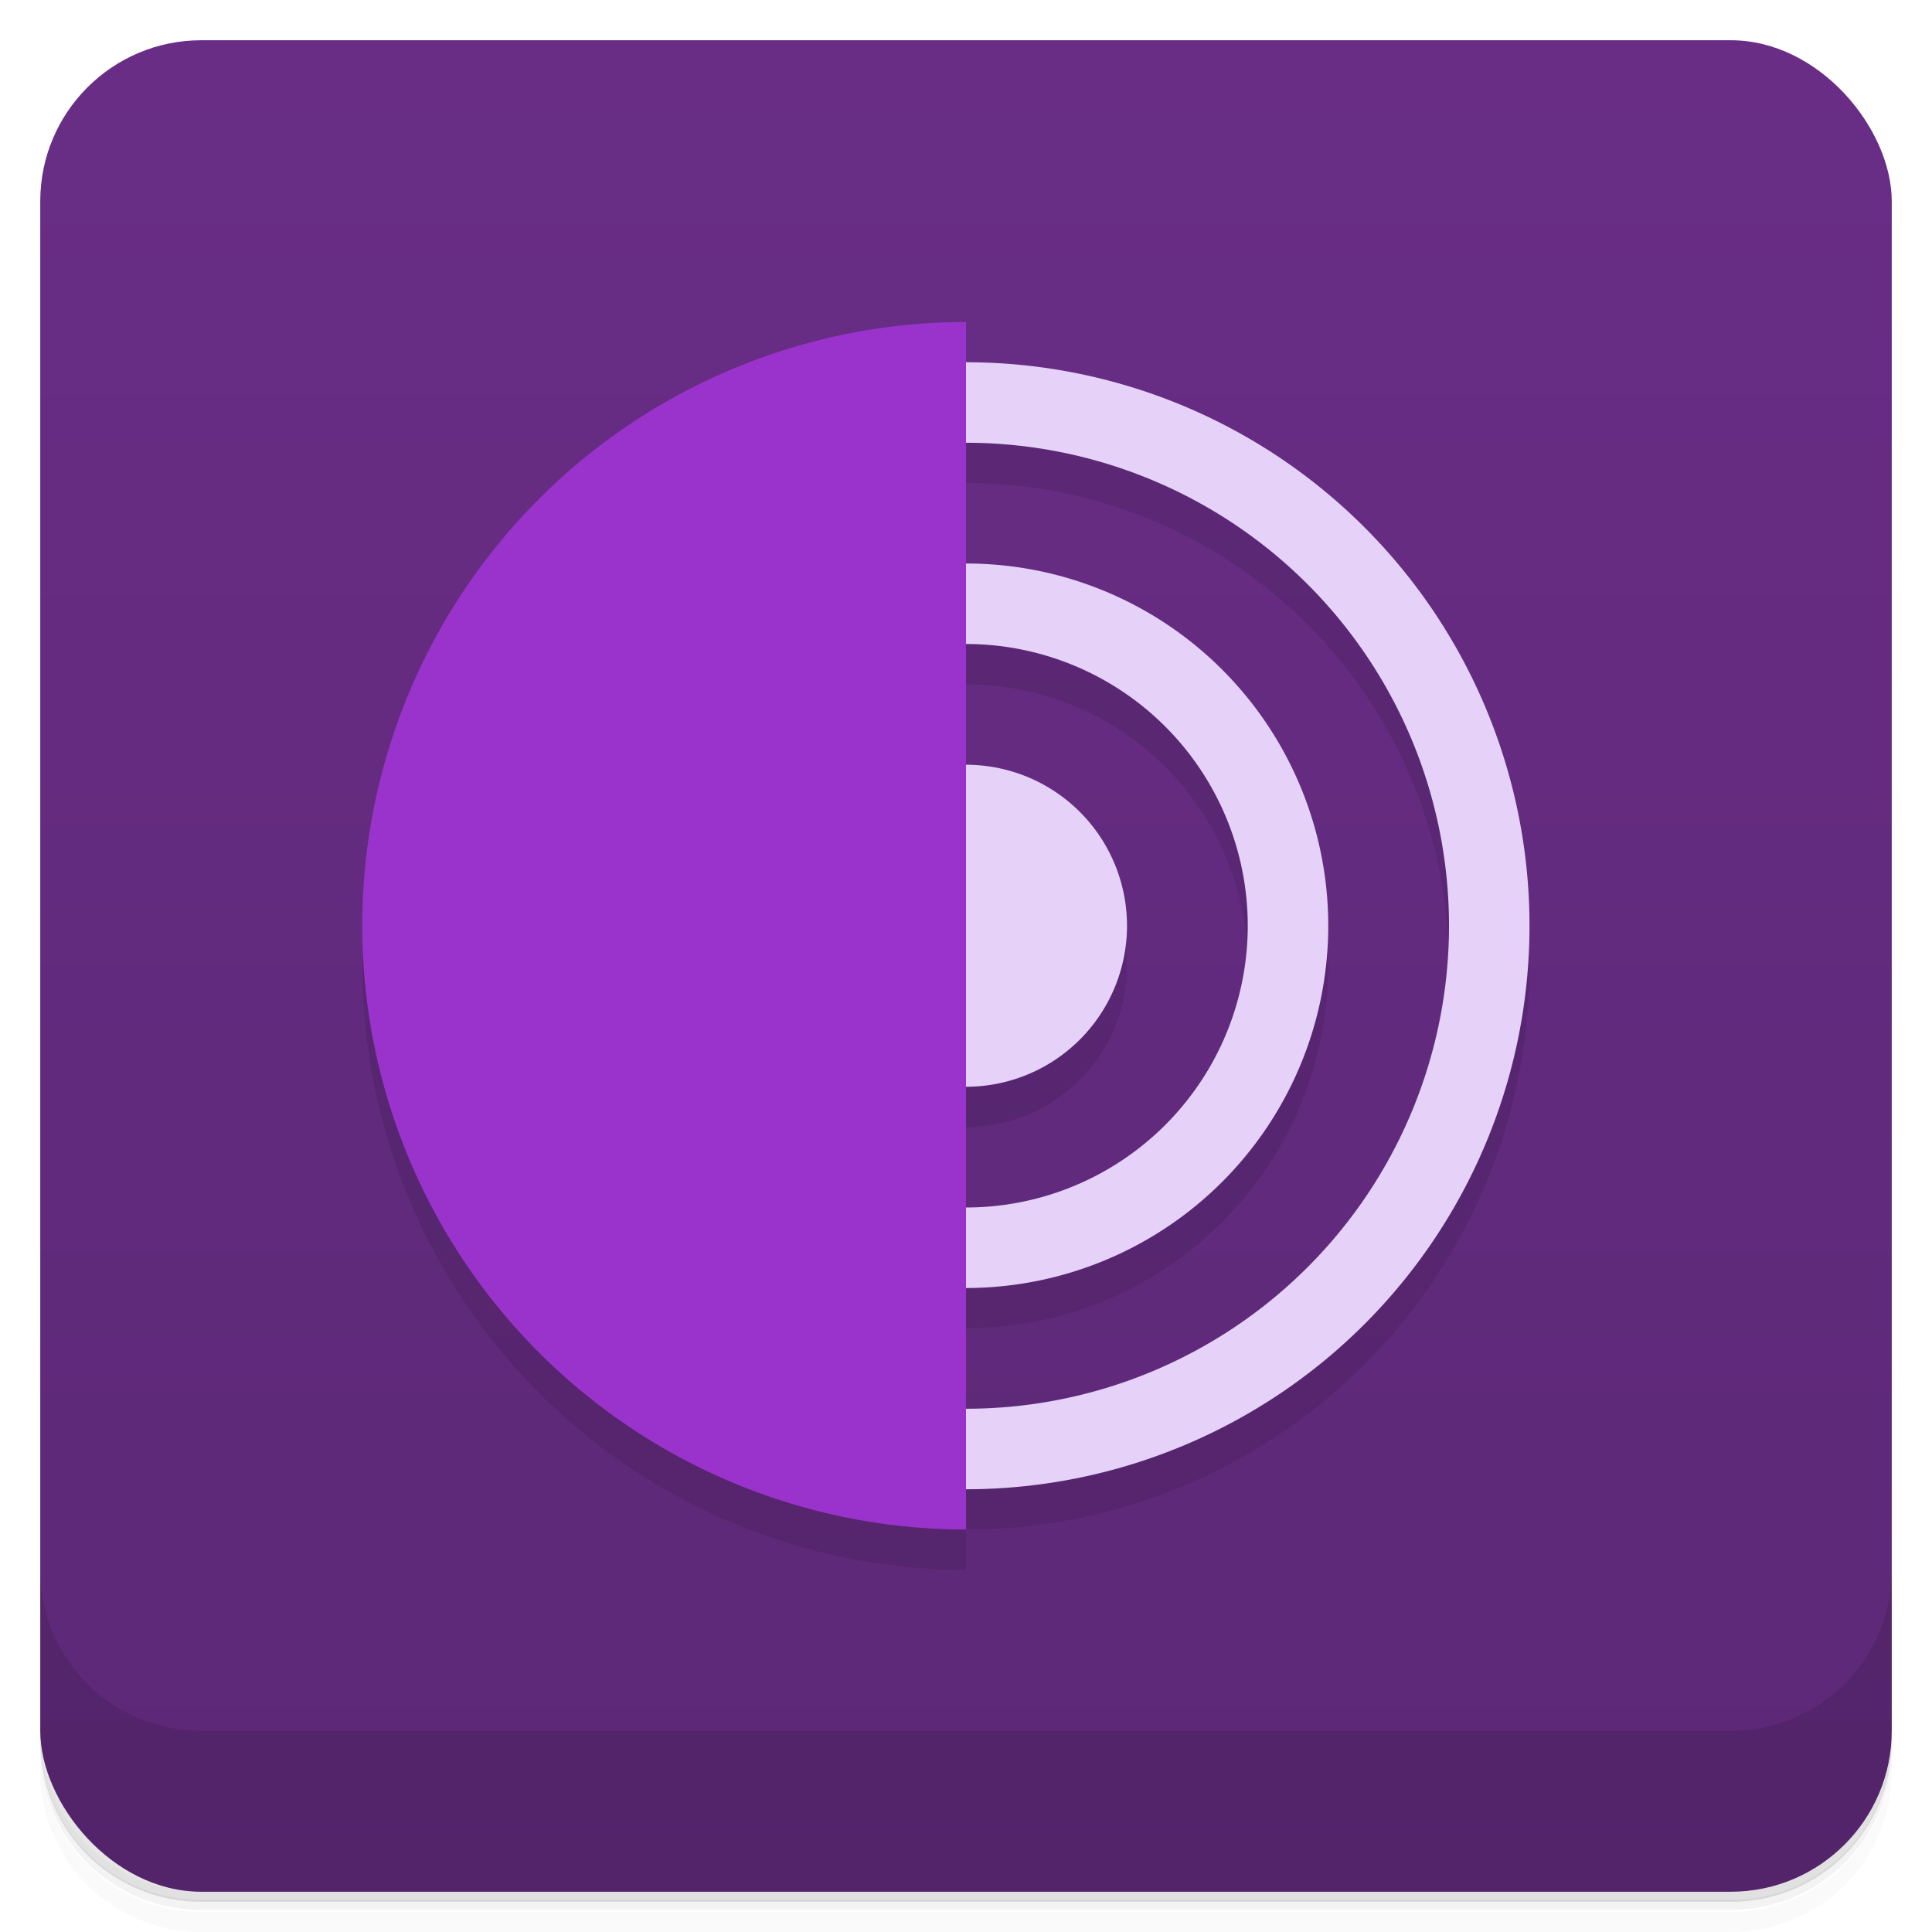 <svg version="1.1" viewBox="0 0 48 48" xmlns="http://www.w3.org/2000/svg">
 <defs>
  <linearGradient id="bg" x2="0" y1="1" y2="47" gradientUnits="userSpaceOnUse">
   <stop style="stop-color:#692d86" offset="0"/>
   <stop style="stop-color:#5c2876" offset="1"/>
  </linearGradient>
 </defs>
 <path d="m1 43v.25c0 2.22 1.78 4 4 4h38c2.22 0 4-1.78 4-4v-.25c0 2.22-1.78 4-4 4h-38c-2.22 0-4-1.78-4-4zm0 .5v.5c0 2.22 1.78 4 4 4h38c2.22 0 4-1.78 4-4v-.5c0 2.22-1.78 4-4 4h-38c-2.22 0-4-1.78-4-4z" style="opacity:.02"/>
 <path d="m1 43.2v.25c0 2.22 1.78 4 4 4h38c2.22 0 4-1.78 4-4v-.25c0 2.22-1.78 4-4 4h-38c-2.22 0-4-1.78-4-4z" style="opacity:.05"/>
 <path d="m1 43v.25c0 2.22 1.78 4 4 4h38c2.22 0 4-1.78 4-4v-.25c0 2.22-1.78 4-4 4h-38c-2.22 0-4-1.78-4-4z" style="opacity:.1"/>
 <rect x="1" y="1" width="46" height="46" rx="4" style="fill:url(#bg)"/>
 <path d="m1 39v4c0 2.22 1.78 4 4 4h38c2.22 0 4-1.78 4-4v-4c0 2.22-1.78 4-4 4h-38c-2.22 0-4-1.78-4-4z" style="opacity:.1"/>
 <path d="m24 9a15 15 0 00-15 15 15 15 0 0015 15v-1a14 14 0 0014-14 14 14 0 00-14-14zm0 3a12 12 0 0112 12 12 12 0 01-12 12v-3a9 9 0 009-9 9 9 0 00-9-9zm0 5a7 7 0 017 7 7 7 0 01-7 7v-3a4 4 0 004-4 4 4 0 00-4-4z" style="opacity:.1"/>
 <path d="m24 9a14 14 0 00-14 14 14 14 0 0014 14 14 14 0 0014-14 14 14 0 00-14-14zm0 2a12 12 0 0112 12 12 12 0 01-12 12 12 12 0 01-12-12 12 12 0 0112-12zm0 3a9 9 0 00-9 9 9 9 0 009 9 9 9 0 009-9 9 9 0 00-9-9zm0 2a7 7 0 017 7 7 7 0 01-7 7 7 7 0 01-7-7 7 7 0 017-7zm0 3a4 4 0 00-4 4 4 4 0 004 4 4 4 0 004-4 4 4 0 00-4-4z" style="fill:#e6d2f9"/>
 <path d="m24 8a15 15 0 00-15 15 15 15 0 0015 15z" style="fill:#9a33cc"/>
</svg>

